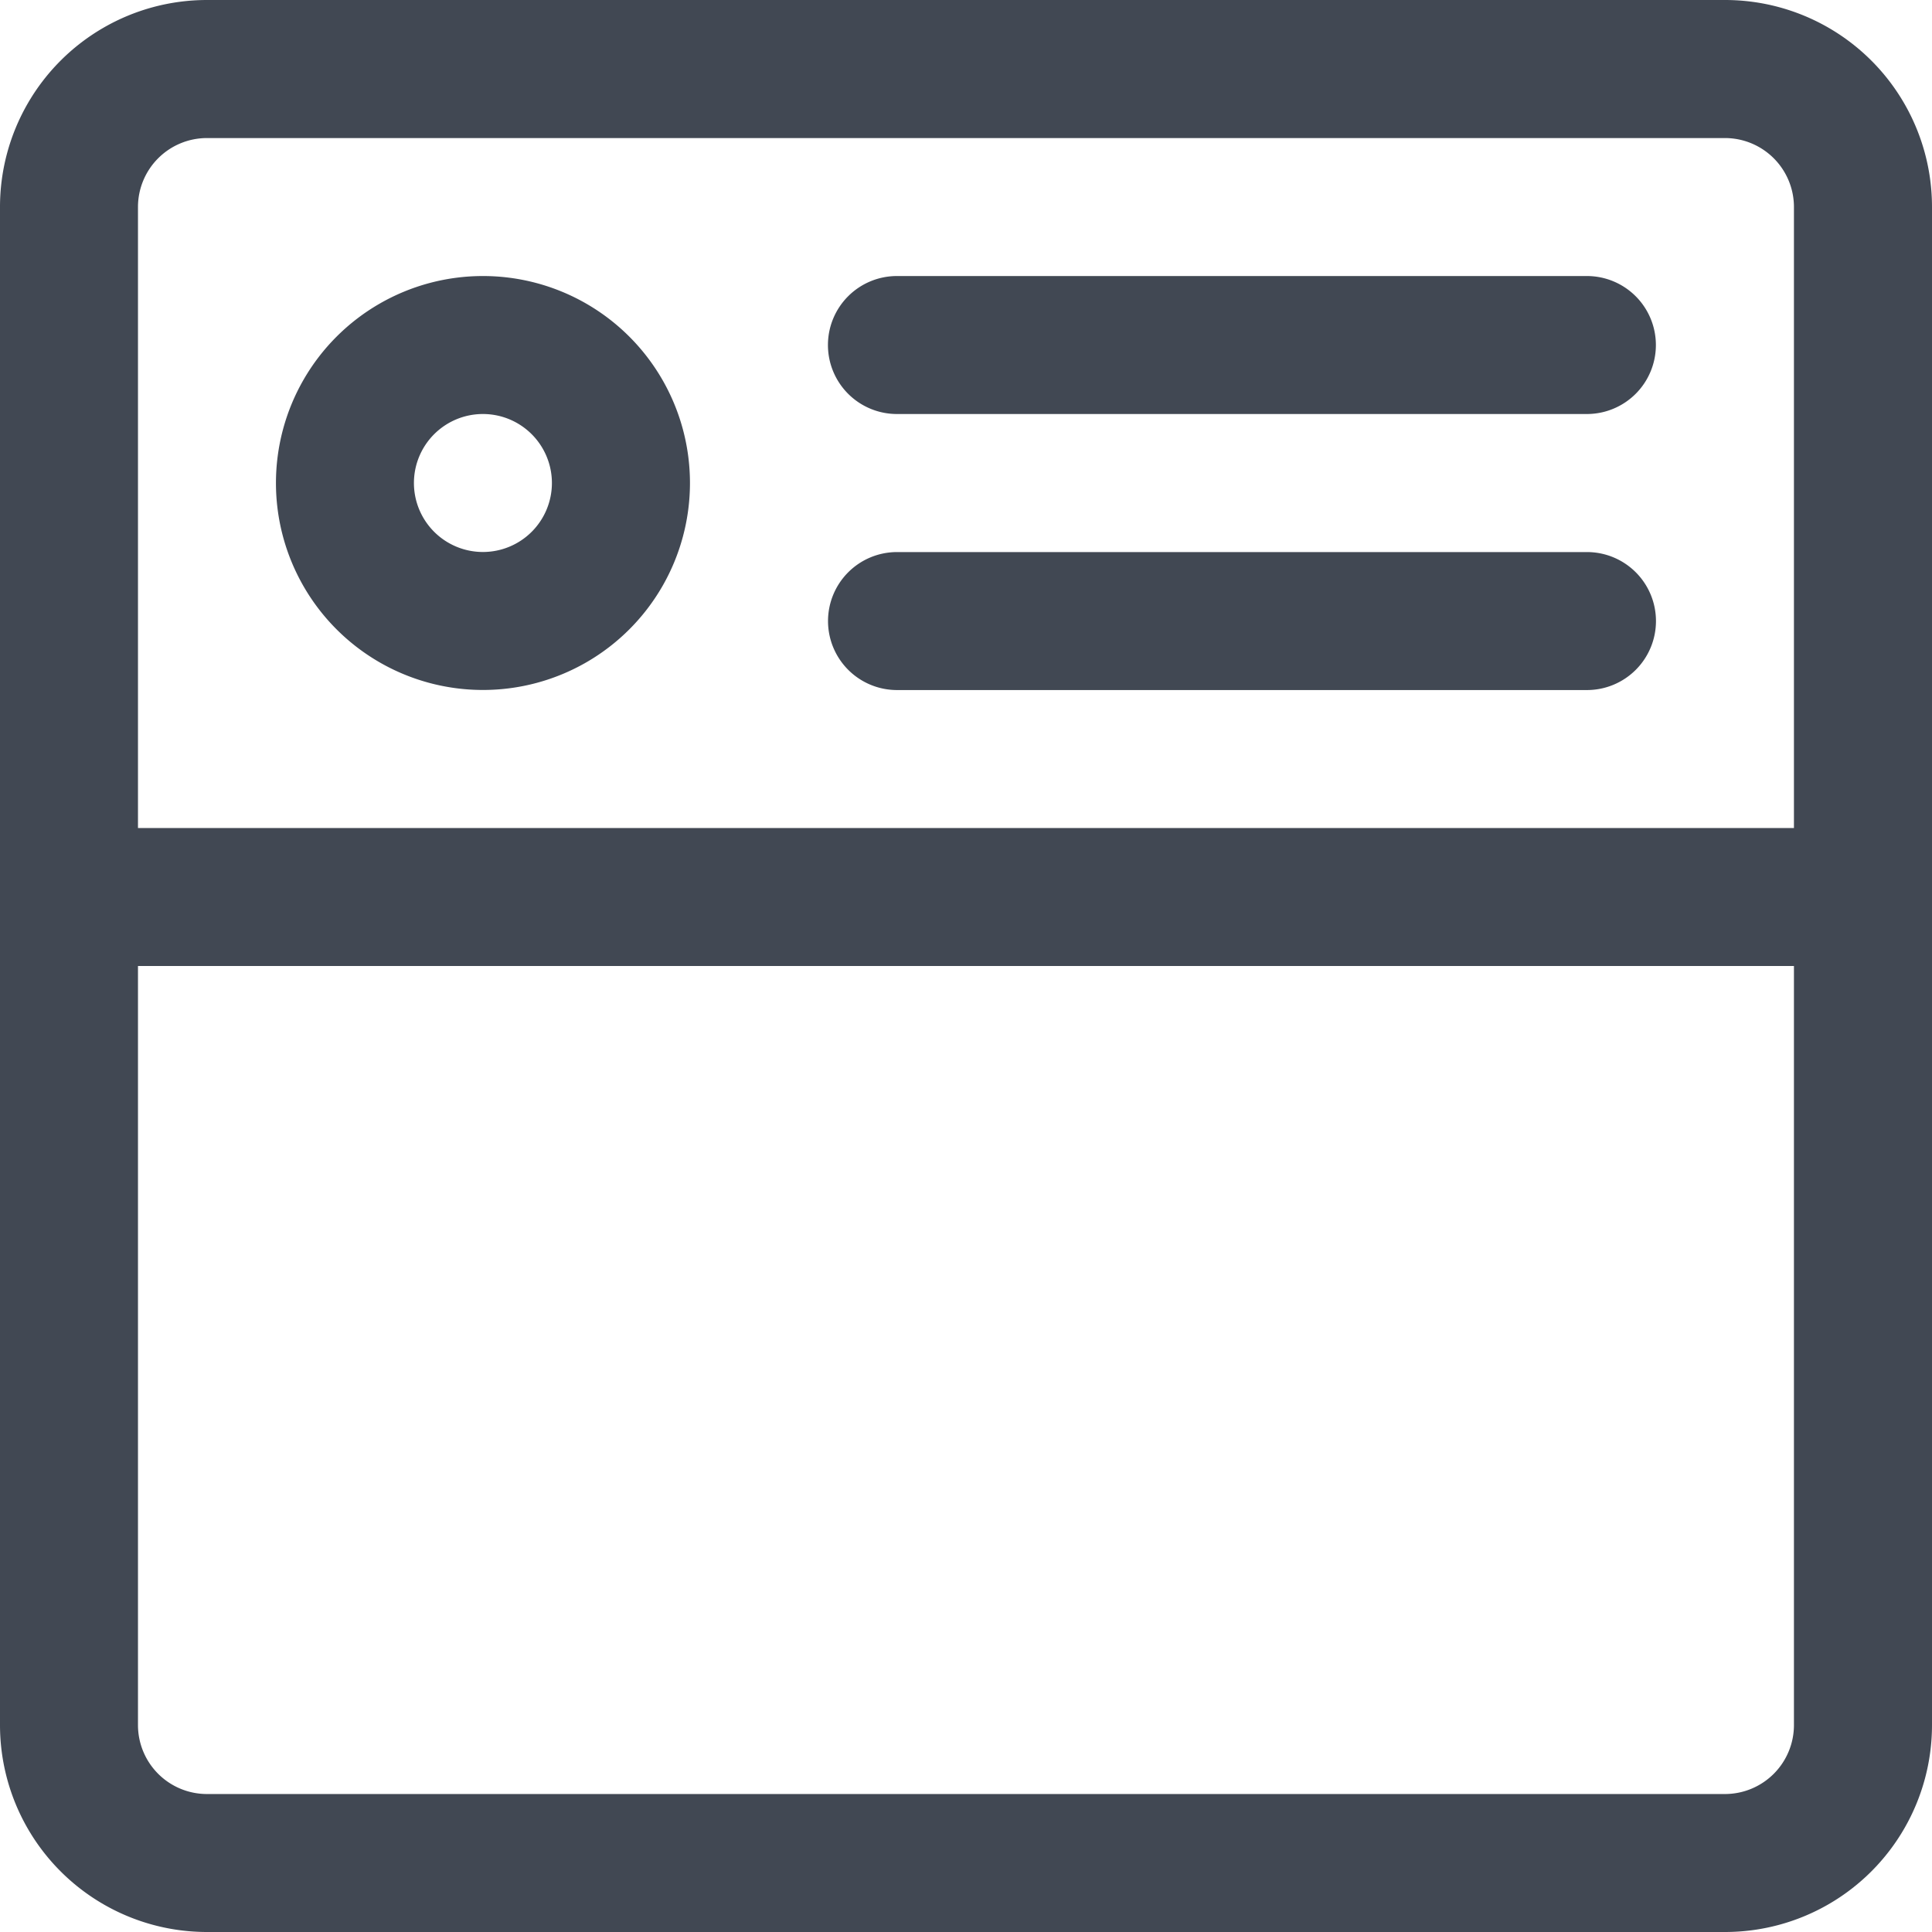 <svg xmlns="http://www.w3.org/2000/svg" width="24" height="24" viewBox="0 0 24 24">
    <path id="icon-page" fill="#414853" d="M60.571-778A2.571 2.571 0 0 1 58-780.571v-18.857A2.571 2.571 0 0 1 60.571-802h18.857A2.571 2.571 0 0 1 82-799.429v18.857A2.571 2.571 0 0 1 79.428-778zm-.857-2.571a.857.857 0 0 0 .857.857h18.857a.857.857 0 0 0 .857-.857V-790H59.714zm0-18.857v7.714h20.571v-7.714a.857.857 0 0 0-.857-.857H60.571a.857.857 0 0 0-.857.856zm9.429 6a.857.857 0 0 1-.857-.857.857.857 0 0 1 .857-.857h8.571a.857.857 0 0 1 .857.857.857.857 0 0 1-.857.857zM61.428-796A2.571 2.571 0 0 1 64-798.571 2.571 2.571 0 0 1 66.571-796 2.571 2.571 0 0 1 64-793.429 2.571 2.571 0 0 1 61.428-796zm1.714 0a.857.857 0 0 0 .857.857.857.857 0 0 0 .857-.857.857.857 0 0 0-.857-.857.857.857 0 0 0-.857.857zm6-.857a.857.857 0 0 1-.857-.857.857.857 0 0 1 .857-.857h8.571a.857.857 0 0 1 .857.857.857.857 0 0 1-.857.857z" transform="translate(-58 802)"/>
</svg>
